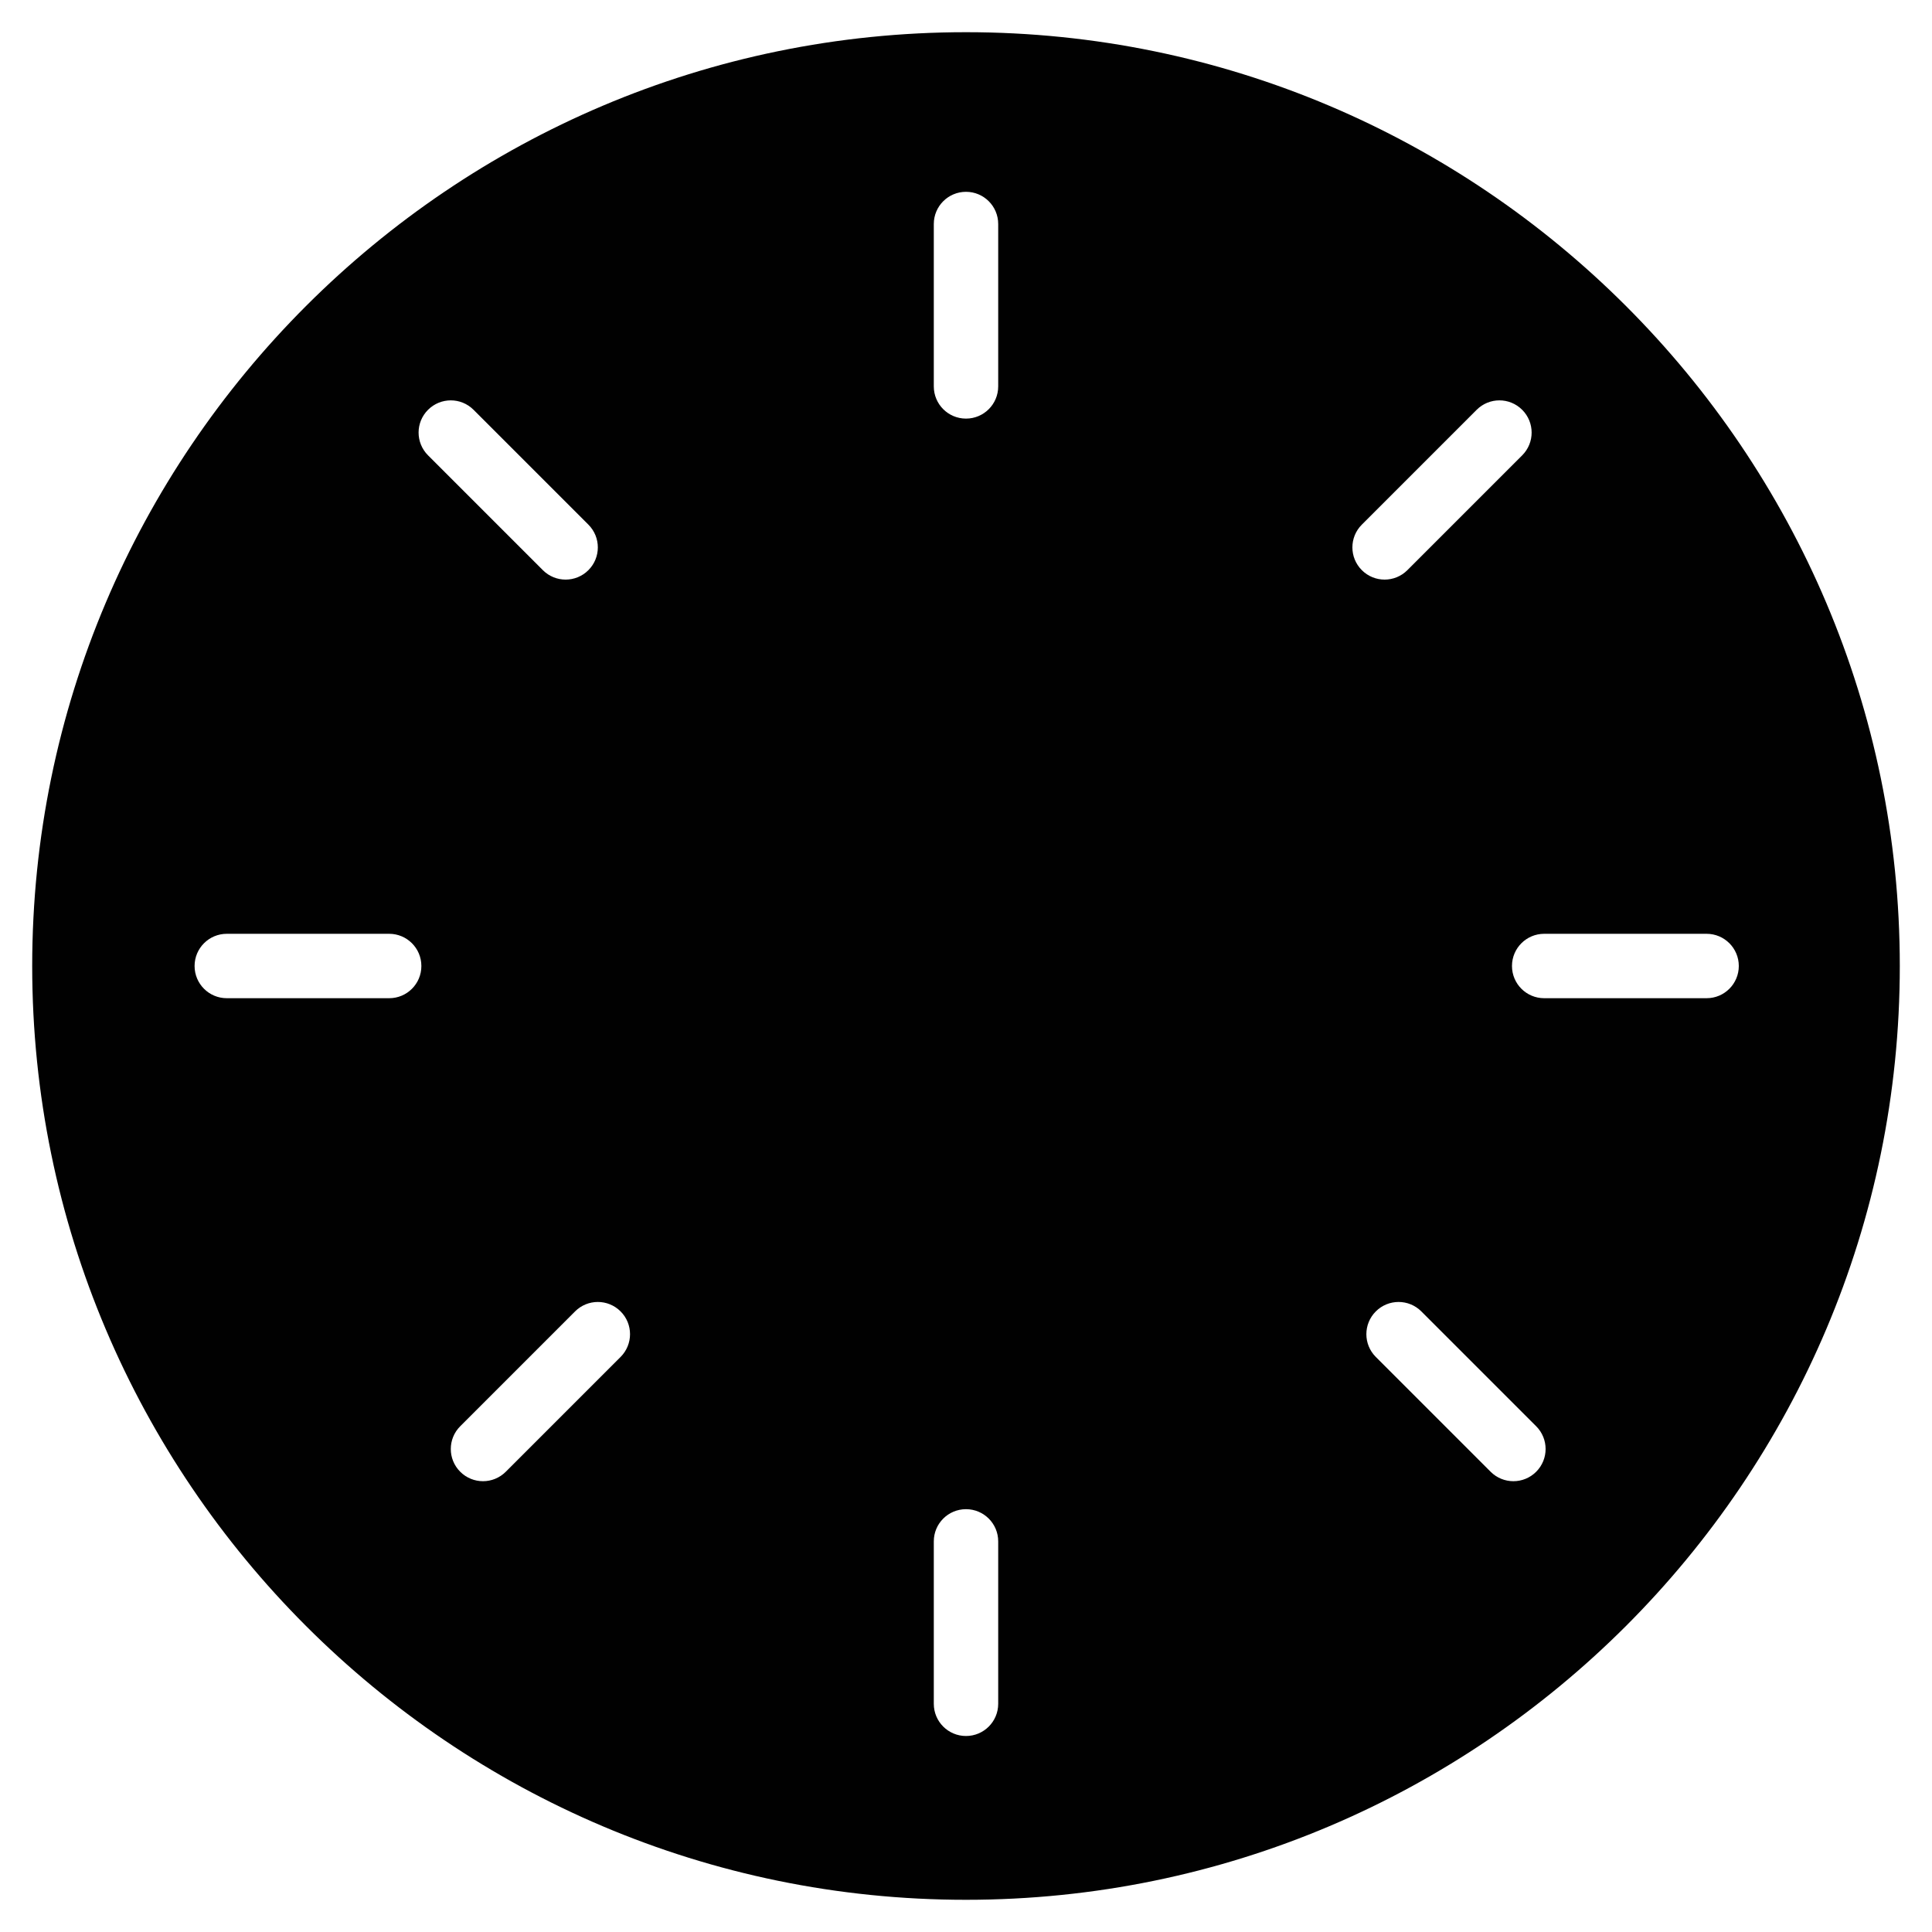 <?xml version="1.0" encoding="utf-8"?>
<!-- Generator: Adobe Illustrator 17.0.0, SVG Export Plug-In . SVG Version: 6.00 Build 0)  -->
<!DOCTYPE svg PUBLIC "-//W3C//DTD SVG 1.1//EN" "http://www.w3.org/Graphics/SVG/1.1/DTD/svg11.dtd">
<svg version="1.1" id="Layer_2" xmlns="http://www.w3.org/2000/svg" xmlns:xlink="http://www.w3.org/1999/xlink" x="0px" y="0px"
	 width="60px" height="60px" viewBox="0 0 60 60" enable-background="new 0 0 60 60" xml:space="preserve">
<path fill="#010101" d="M30,1C14.009,1,1,14.01,1,30c0,15.99,13.009,29,29,29s29-13.01,29-29C59,14.01,45.991,1,30,1z M12.087,31
	H7.043c-0.552,0-1-0.447-1-1c0-0.553,0.448-1,1-1h5.043c0.552,0,1,0.447,1,1C13.087,30.553,12.639,31,12.087,31z M13.293,12.727
	c0.391-0.391,1.023-0.391,1.414,0l3.566,3.566c0.391,0.391,0.391,1.023,0,1.414C18.078,17.902,17.822,18,17.566,18
	c-0.256,0-0.512-0.098-0.707-0.293l-3.566-3.566C12.902,13.75,12.902,13.117,13.293,12.727z M19.273,42.141l-3.566,3.566
	C15.512,45.902,15.256,46,15,46c-0.256,0-0.512-0.098-0.707-0.293c-0.391-0.391-0.391-1.023,0-1.414l3.566-3.566
	c0.391-0.391,1.023-0.391,1.414,0C19.664,41.117,19.664,41.75,19.273,42.141z M31,52.913c0,0.553-0.448,1-1,1c-0.552,0-1-0.447-1-1
	v-5.044c0-0.553,0.448-1,1-1c0.552,0,1,0.447,1,1V52.913z M31,12c0,0.553-0.448,1-1,1c-0.552,0-1-0.447-1-1V6.957
	c0-0.553,0.448-1,1-1c0.552,0,1,0.447,1,1V12z M42.293,16.293l3.566-3.566c0.391-0.391,1.023-0.391,1.414,0
	c0.391,0.391,0.391,1.023,0,1.414l-3.566,3.566C43.512,17.902,43.256,18,43,18c-0.256,0-0.512-0.098-0.707-0.293
	C41.902,17.316,41.902,16.684,42.293,16.293z M47.707,45.707C47.512,45.902,47.256,46,47,46c-0.256,0-0.512-0.098-0.707-0.293
	l-3.566-3.566c-0.391-0.391-0.391-1.023,0-1.414c0.391-0.391,1.023-0.391,1.414,0l3.566,3.566
	C48.098,44.684,48.098,45.316,47.707,45.707z M53,31h-5.044c-0.552,0-1-0.447-1-1c0-0.553,0.448-1,1-1H53c0.552,0,1,0.447,1,1
	C54,30.553,53.552,31,53,31z"/>
</svg>
